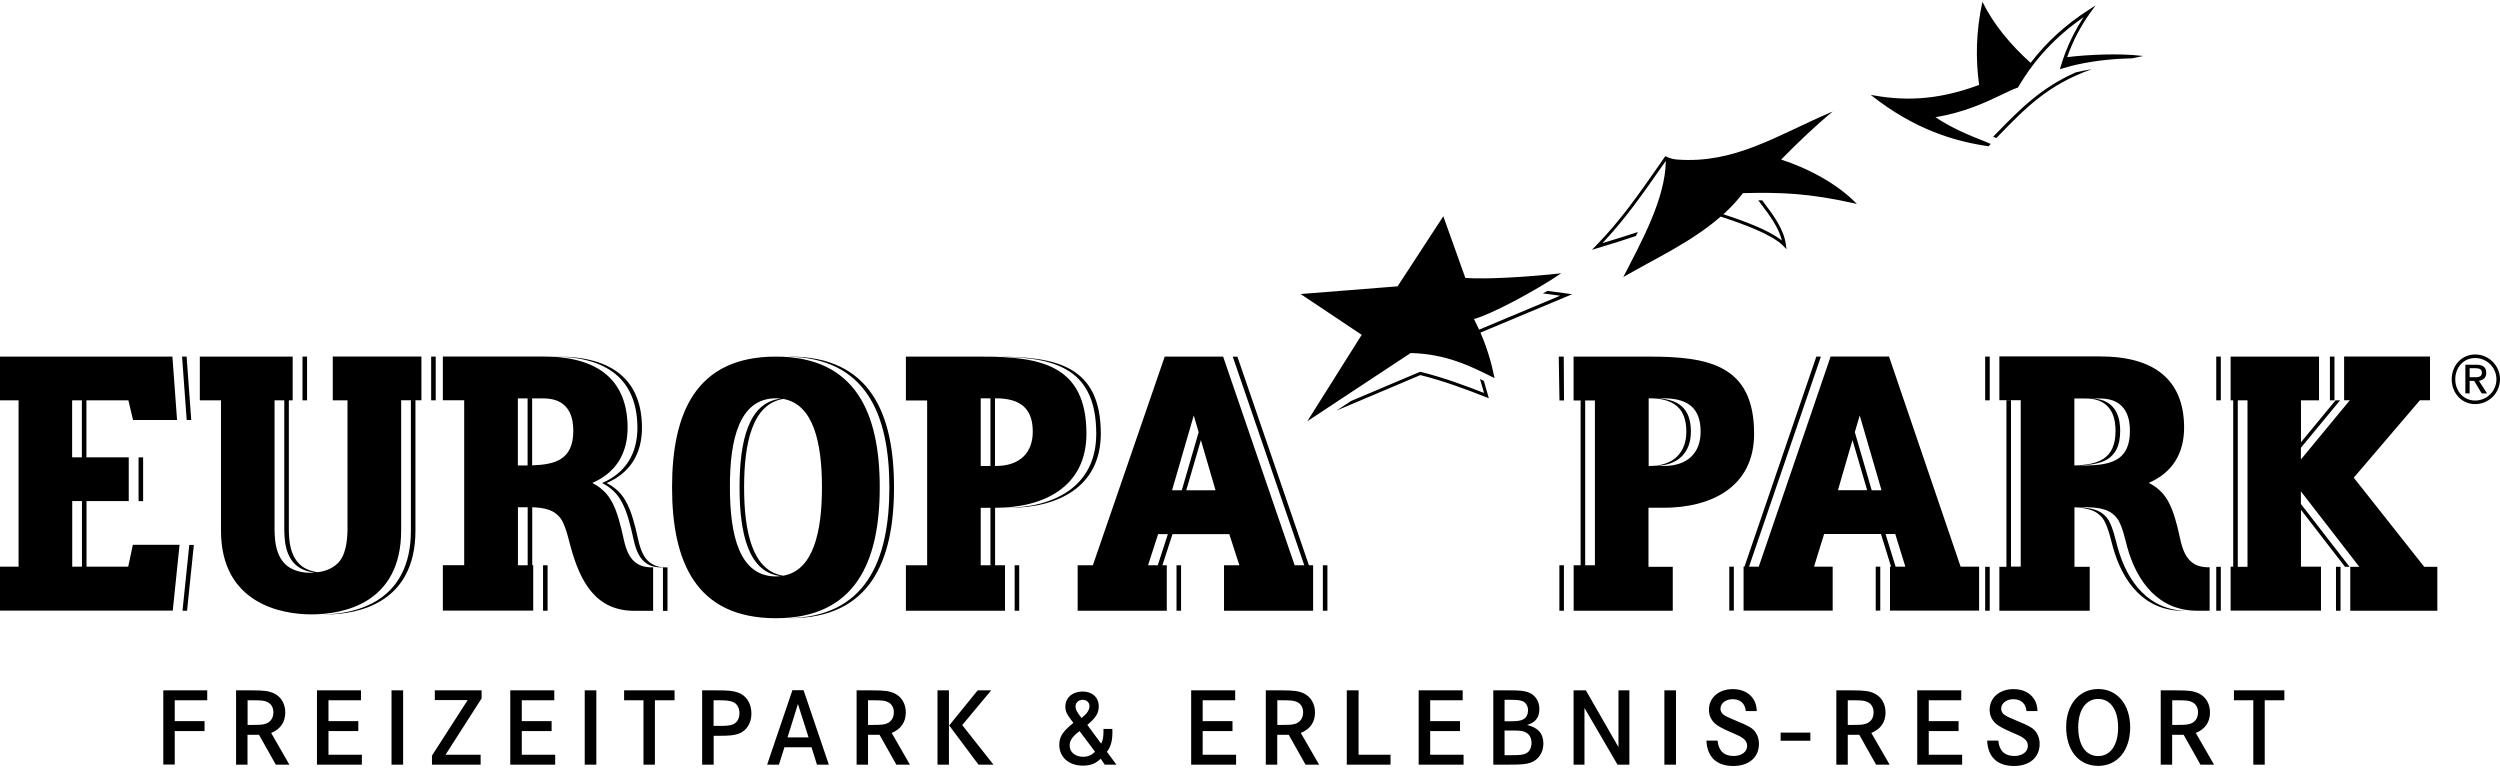 <svg class="logos_image" width="280" height="86" viewBox="0 0 280 86" xmlns="http://www.w3.org/2000/svg">
                                    <path d="M277.22,39.7c-1.53,0-2.63,1.25-2.63,2.78c0,1.53,1.1,2.78,2.63,2.78c1.53,0,2.78-1.25,2.78-2.78 C280,40.95,278.75,39.7,277.22,39.7z M277.22,44.86c-1.32,0-2.23-1.07-2.23-2.38c0-1.32,0.91-2.38,2.23-2.38 c1.32,0,2.38,1.07,2.38,2.38C279.6,43.79,278.54,44.86,277.22,44.86z M278.46,41.76c0-0.63-0.37-0.91-1.13-0.91h-1.21v3.21h0.48 v-1.4h0.51l0.84,1.4h0.6l-0.91-1.41C278.11,42.57,278.46,42.33,278.46,41.76z M276.6,42.25v-1.01h0.65c0.5,0,0.72,0.15,0.72,0.51 c0,0.35-0.23,0.5-0.72,0.5H276.6z M18.28,77.32h4.93v1.11h-3.64v2.34h3.34v1.11h-3.34v3.75h-1.28V77.32z M31.95,79.79 c0-0.96-0.47-1.76-1.26-2.13c-0.56-0.26-1.08-0.34-2.47-0.34h-1.78v8.32h1.28V82.3h1.29l1.88,3.34h1.52l-2.04-3.55 C31.42,81.66,31.95,80.88,31.95,79.79z M29.81,81.04c-0.34,0.12-0.61,0.15-1.51,0.15h-0.57v-2.76h0.51c1.11,0,1.39,0.04,1.73,0.21 c0.41,0.2,0.65,0.61,0.65,1.13C30.62,80.39,30.32,80.85,29.81,81.04z M36.79,84.53h3.74v1.11h-5.03v-8.32h4.93v1.11h-3.64v2.34h3.34 v1.11h-3.34V84.53z M43.85,77.32h1.3v8.32h-1.3V77.32z M48.7,77.32h5.24v0.9l-4.04,6.31h3.93v1.11h-5.45v-1.01l4-6.22H48.7V77.32z M58.44,84.53h3.74v1.11h-5.03v-8.32h4.93v1.11h-3.64v2.34h3.34v1.11h-3.34V84.53z M65.49,77.32h1.3v8.32h-1.3V77.32z M69.9,77.32 h5.65v1.11h-2.2v7.21h-1.28v-7.21H69.9V77.32z M82.64,77.56c-0.54-0.19-1.09-0.24-2.33-0.24h-1.67v8.32h1.29v-3.23h0.55 c1.18,0,1.71-0.05,2.21-0.22c0.91-0.31,1.47-1.18,1.47-2.28C84.15,78.77,83.58,77.87,82.64,77.56z M81.95,81.18 c-0.35,0.1-0.61,0.12-1.48,0.12h-0.55v-2.87h0.54c0.93,0,1.31,0.05,1.66,0.2c0.44,0.2,0.7,0.66,0.7,1.26 C82.82,80.54,82.49,81.03,81.95,81.18z M88.75,77.3l-2.83,8.34h1.32l0.62-1.95h3.03l0.61,1.95h1.33L90,77.3H88.75z M88.2,82.59 l1.17-3.74l1.19,3.74H88.2z M101.45,79.79c0-0.96-0.47-1.76-1.26-2.13c-0.56-0.26-1.09-0.34-2.47-0.34h-1.78v8.32h1.28V82.3h1.29 l1.88,3.34h1.52l-2.04-3.55C100.91,81.66,101.45,80.88,101.45,79.79z M99.3,81.04c-0.34,0.12-0.61,0.15-1.51,0.15h-0.57v-2.76h0.51 c1.11,0,1.39,0.04,1.73,0.21c0.41,0.2,0.65,0.61,0.65,1.13C100.11,80.39,99.81,80.85,99.3,81.04z M105,77.32h1.28v8.32H105V77.32z M107.77,81.21l3.5,4.43h-1.68l-3.28-4.39l3.19-3.93h1.51L107.77,81.21z M124.59,82c0-0.05,0-0.21-0.01-0.36h-0.99v0.25 c0,0.69-0.06,1.01-0.26,1.4l-1.55-2.1c0.95-0.79,1.28-1.32,1.28-2.08c0-1-0.72-1.66-1.81-1.66c-1.13,0-1.93,0.7-1.93,1.68 c0,0.57,0.14,0.85,0.9,1.83c-1.21,0.98-1.58,1.56-1.58,2.46c0,1.38,1.07,2.33,2.63,2.33c0.87,0,1.43-0.22,2.01-0.77l0.45,0.66h1.31 l-1.06-1.43C124.42,83.6,124.59,82.96,124.59,82z M121.26,78.38c0.45,0,0.76,0.29,0.76,0.69c0,0.45-0.26,0.85-0.89,1.35 c-0.57-0.76-0.67-0.96-0.67-1.32C120.46,78.69,120.81,78.38,121.26,78.38z M121.31,84.76c-0.89,0-1.51-0.52-1.51-1.26 c0-0.56,0.29-0.99,1.11-1.62l1.73,2.31C122.3,84.56,121.85,84.76,121.31,84.76z M134.7,84.53h3.74v1.11h-5.03v-8.32h4.93v1.11h-3.64 v2.34h3.34v1.11h-3.34V84.53z M147.28,79.79c0-0.96-0.47-1.76-1.26-2.13c-0.56-0.26-1.09-0.34-2.47-0.34h-1.78v8.32h1.28V82.3h1.29 l1.88,3.34h1.52l-2.05-3.55C146.75,81.66,147.28,80.88,147.28,79.79z M145.14,81.04c-0.34,0.12-0.61,0.15-1.51,0.15h-0.57v-2.76 h0.51c1.11,0,1.38,0.04,1.73,0.21c0.41,0.2,0.65,0.61,0.65,1.13C145.95,80.39,145.65,80.85,145.14,81.04z M152.16,84.53h3.58v1.11 h-4.9v-8.32h1.32V84.53z M160.18,84.53h3.74v1.11h-5.03v-8.32h4.93v1.11h-3.64v2.34h3.34v1.11h-3.34V84.53z M171.04,81.2 c0.95-0.3,1.37-0.85,1.37-1.8c0-0.9-0.49-1.6-1.28-1.88c-0.46-0.15-0.94-0.2-1.98-0.2h-1.9v8.32h1.72c1.45,0,1.86-0.04,2.42-0.21 c0.89-0.29,1.47-1.13,1.47-2.14C172.86,82.16,172.27,81.49,171.04,81.2z M168.51,78.38h0.66c0.76,0,1.07,0.04,1.36,0.15 c0.37,0.16,0.61,0.55,0.61,1.02c0,0.47-0.21,0.86-0.56,1.03c-0.3,0.15-0.66,0.2-1.34,0.2h-0.73V78.38z M170.89,84.39 c-0.32,0.15-0.67,0.19-1.61,0.19h-0.77v-2.76h0.8c0.81,0,1.11,0.02,1.45,0.15c0.49,0.19,0.77,0.64,0.77,1.23 C171.53,83.77,171.29,84.22,170.89,84.39z M181.27,77.32h1.22v8.32h-1.33l-3.7-6.35v6.35h-1.22v-8.32h1.38l3.65,6.36V77.32z M186.41,77.32h1.3v8.32h-1.3V77.32z M196.5,81.86c0.32,0.39,0.5,0.89,0.5,1.46c0,1.5-1.12,2.47-2.86,2.47 c-1.88,0-2.93-0.99-3.02-2.84h1.25c0.1,1.13,0.71,1.72,1.8,1.72c0.89,0,1.51-0.47,1.51-1.13c0-0.37-0.18-0.66-0.54-0.91 c-0.26-0.17-0.41-0.25-1.37-0.66c-0.91-0.39-1.43-0.69-1.73-0.97c-0.42-0.41-0.64-0.92-0.64-1.51c0-1.35,1.11-2.31,2.68-2.31 c1,0,1.82,0.39,2.28,1.09c0.26,0.37,0.36,0.75,0.4,1.37h-1.23c-0.08-0.85-0.62-1.33-1.48-1.33c-0.77,0-1.36,0.46-1.36,1.07 c0,0.3,0.16,0.56,0.46,0.74c0.25,0.16,0.4,0.22,1.42,0.66C195.8,81.28,196.18,81.5,196.5,81.86z M199.43,82.05h3.33v0.91h-3.33 V82.05z M211.18,79.79c0-0.96-0.47-1.76-1.26-2.13c-0.56-0.26-1.09-0.34-2.47-0.34h-1.78v8.32h1.28V82.3h1.29l1.88,3.34h1.52 l-2.05-3.55C210.64,81.66,211.18,80.88,211.18,79.79z M209.03,81.04c-0.34,0.12-0.61,0.15-1.51,0.15h-0.57v-2.76h0.51 c1.11,0,1.38,0.04,1.73,0.21c0.41,0.2,0.65,0.61,0.65,1.13C209.85,80.39,209.55,80.85,209.03,81.04z M216.02,84.53h3.74v1.11h-5.03 v-8.32h4.93v1.11h-3.64v2.34h3.34v1.11h-3.34V84.53z M227.94,81.86c0.32,0.39,0.5,0.89,0.5,1.46c0,1.5-1.12,2.47-2.86,2.47 c-1.88,0-2.93-0.99-3.02-2.84h1.25c0.1,1.13,0.71,1.72,1.8,1.72c0.89,0,1.51-0.47,1.51-1.13c0-0.37-0.17-0.66-0.54-0.91 c-0.26-0.17-0.41-0.25-1.37-0.66c-0.91-0.39-1.43-0.69-1.73-0.97c-0.42-0.41-0.64-0.92-0.64-1.51c0-1.35,1.11-2.31,2.68-2.31 c1,0,1.82,0.39,2.28,1.09c0.26,0.37,0.36,0.75,0.4,1.37h-1.23c-0.08-0.85-0.62-1.33-1.48-1.33c-0.77,0-1.36,0.46-1.36,1.07 c0,0.3,0.16,0.56,0.46,0.74c0.25,0.16,0.4,0.22,1.42,0.66C227.24,81.28,227.61,81.5,227.94,81.86z M235,77.17 c-2.12,0-3.59,1.73-3.59,4.25c0,2.64,1.42,4.36,3.59,4.36c2.15,0,3.58-1.73,3.58-4.32C238.58,78.91,237.14,77.17,235,77.17z M235,84.68c-1.4,0-2.24-1.23-2.24-3.24c0-1.92,0.87-3.16,2.24-3.16c1.37,0,2.23,1.23,2.23,3.19 C237.23,83.45,236.37,84.68,235,84.68z M247.52,79.79c0-0.96-0.47-1.76-1.26-2.13c-0.56-0.26-1.09-0.34-2.47-0.34H242v8.32h1.28 V82.3h1.29l1.88,3.34h1.52l-2.04-3.55C246.98,81.66,247.52,80.88,247.52,79.79z M245.37,81.04c-0.34,0.12-0.61,0.15-1.51,0.15h-0.57 v-2.76h0.51c1.11,0,1.38,0.04,1.73,0.21c0.41,0.2,0.65,0.61,0.65,1.13C246.18,80.39,245.88,80.85,245.37,81.04z M250.2,77.32h5.65 v1.11h-2.2v7.21h-1.28v-7.21h-2.17V77.32z M88.24,39.95c0.09,0,0.17-0.01,0.26-0.01c8.96,0,11.63,6.37,11.63,14.64 c0,8.26-2.67,14.66-11.63,14.66c-0.09,0-0.17,0-0.26,0c8.75-0.12,11.37-6.47,11.37-14.65C99.61,46.4,96.99,40.07,88.24,39.95z M61.99,39.94h0.51c6.11,0,9.32,2.65,9.4,7.8c0.05,3.15-1.4,5.25-3.95,6.36c0.39,0.22,0.68,0.36,1.2,0.83 c1.27,1.15,1.72,3.09,2.01,4.15c0.49,1.81,0.57,4.56,3.6,4.47v4.87h-0.51v-4.87c-3.03,0.1-3.12-2.66-3.6-4.47 c-0.29-1.07-0.73-3.01-2.01-4.15c-0.51-0.47-0.81-0.61-1.2-0.83c2.55-1.11,4-3.21,3.95-6.36C71.3,42.58,68.09,39.94,61.99,39.94z M61.33,63.31v5.09h-0.51v-5.09H61.33z M130.8,59.82l-1.13,3.49h-1.09l1.13-3.49h7.97l1.13,3.49h-1.72v5.09h9.98v-5.09h-0.47 l-8.01-23.36h-0.52l8.01,23.36H145l-8.01-23.37h-6.54l-8.05,23.37h-1.7v5.09h9.98v-5.09h-0.49l1.13-3.49H130.8z M132.86,54.91 l1.64-5.62l1.64,5.62H132.86z M133.7,46.53l0.55,1.87l-1.89,6.51h-1.09L133.7,46.53z M148.16,63.31h0.51v5.09h-0.51V63.31z M131.77,63.31h0.51v5.09h-0.51V63.31z M20.91,47.04l-0.52-7.1h0.51l0.52,7.1H20.91z M21.2,61.03h0.51l-0.76,7.37h-0.51L21.2,61.03z M15.52,56.13v-4.9h0.51v4.9H15.52z M261.46,44.84h-0.51v-4.9h0.51V44.84z M261.63,63.48h0.51v4.92h-0.51V63.48z M248.22,39.94h0.51 v4.9h-0.51V39.94z M248.22,63.48h0.51v4.92h-0.51V63.48z M210.59,68.39h-0.51v-4.92h0.51V68.39z M193.68,63.47h0.51v4.92h-0.51 V63.47z M222.34,39.94h0.51v4.9h-0.51V39.94z M244.99,68.41c-4.26,0-6.74-3.18-7.83-7.16c-0.25-0.9-0.48-2.04-0.98-2.96 c-0.79-1.28-2.12-1.42-3.48-1.47c-0.09,0-0.22,0-0.35,0v-0.01c0.24,0,1.09,0,1.44,0c1.36,0.05,2.68,0.19,3.48,1.47 c0.5,0.92,0.73,2.06,0.97,2.96c1.1,3.99,3.57,7.16,7.83,7.16h1.41v-4.87c-3.03,0.1-3.12-2.66-3.6-4.47 c-0.29-1.07-0.73-3.01-2.01-4.15c-0.51-0.47-0.81-0.61-1.2-0.83c2.55-1.11,4-3.21,3.95-6.36c-0.08-5.15-3.29-7.8-9.4-7.8h-11.29v4.9 h2.39v18.64h-1.09V44.84h-0.51v18.64h-0.79v4.92h10.12v-4.92h-1.71v-6.65c1.3,0.06,2.56,0.23,3.32,1.46 c0.5,0.92,0.73,2.06,0.98,2.96c1.1,3.99,3.57,7.16,7.83,7.16H244.99z M235.22,44.63c3.13,0,3.33,2.55,3.33,3.63 c0,3.9-2.94,3.89-6.21,3.88v0c2.8-0.04,5.12-0.42,5.12-3.88c0-1.08-0.2-3.63-3.33-3.63h-0.52c3.13,0,3.33,2.55,3.33,3.63 c0,3.24-2.04,3.78-4.61,3.87v-7.5H235.22z M222.85,68.4h-0.51v-4.92h0.51V68.4z M86.9,69.24c8.96,0,11.63-6.39,11.63-14.66 c0-8.27-2.67-14.64-11.63-14.64c-9,0-11.63,6.37-11.63,14.64C75.27,62.84,77.89,69.24,86.9,69.24z M92.06,54.58 c0,4.99-0.96,9.32-4.35,9.9c-3.44-0.57-4.37-4.9-4.37-9.9c0-5.01,0.94-9.34,4.39-9.9C91.11,45.28,92.06,49.59,92.06,54.58z M86.9,44.61c0.2,0,0.39,0.02,0.57,0.04c-3.66,0.38-4.64,4.8-4.64,9.94c0,5.11,0.97,9.52,4.6,9.93c-0.17,0.02-0.34,0.04-0.52,0.04 c-4.1,0-5.16-4.6-5.16-9.98C81.73,49.21,82.8,44.61,86.9,44.61z M71.03,68.41h2.12v-4.87c-3.03,0.1-3.12-2.66-3.6-4.47 c-0.29-1.07-0.73-3.01-2.01-4.15c-0.51-0.47-0.81-0.61-1.2-0.83c2.55-1.11,4-3.21,3.95-6.36c-0.08-5.15-3.29-7.8-9.4-7.8H49.6v4.9 h2.39v18.47H49.6v5.09h10.12v-5.09h-0.11v-6.49c1.3,0.06,2.56,0.23,3.32,1.46c0.5,0.92,0.73,2.06,0.98,2.96 C65,65.23,66.77,68.41,71.03,68.41z M58.01,63.31v-6.5c0.22,0,0.92,0,1.31,0c-0.09,0-0.17,0-0.22,0v6.5H58.01z M59.6,52.12v-7.49 h-0.51v7.5c-0.36,0-0.72,0.01-1.09,0v-7.51h2.88c3.13,0,3.33,2.55,3.33,3.63C64.21,51.5,62.17,52.03,59.6,52.12z M34.39,44.84h-0.51 v-4.9h0.51V44.84z M48.8,44.84h-0.51v-4.9h0.51V44.84z M46.02,44.84h0.51v14.58c0,8.18-6.49,9.4-10.06,9.4c-0.08,0-0.17,0-0.25,0 c3.62-0.06,9.8-1.41,9.8-9.39V44.84z M37.28,39.93h9.92v4.9h-2.27v14.58c0,8.18-6.49,9.4-10.06,9.4c-3.31,0-10.12-1.19-10.12-9.39 V44.84h-2.37v-4.9h10.4v4.9h-2.03V59.4c0.02,0.67,0.05,1.33,0.22,1.99c0.2,0.77,0.57,1.5,1.21,2c0.74,0.57,1.75,0.78,2.67,0.76 c0.12,0,0.24-0.02,0.36-0.03c-0.7-0.08-1.39-0.3-1.94-0.73c-0.64-0.5-1.01-1.23-1.21-2c-0.17-0.66-0.2-1.31-0.22-1.99V44.84h0.51 V59.4c0.02,0.67,0.05,1.33,0.22,1.99c0.2,0.77,0.57,1.5,1.21,2c0.5,0.39,1.13,0.6,1.77,0.7c0.82-0.1,1.58-0.36,2.22-0.95 c0.96-0.88,1.12-2.53,1.15-3.74V44.85v-0.01h-1.65V39.93z M2.08,63.48V44.84H0v-4.9h19.31l0.52,7.1H14.9l-0.52-2.2h-6.3v6.38h1.09 v-6.38h0.51v6.38h4.74v4.9H8.09v7.35h1.09v-7.35h0.51v7.35h4.67l0.52-2.45h5.23l-0.76,7.37H0v-4.92H2.08z M271.51,63.48h1.47v4.92 h-9.75v-4.92h1.01l-6.54-8.45v1.41l5.45,7.04h-0.51l-4.93-6.38v6.37h2.24v4.92h-10.12v-4.92h0.29V44.84h0.51v18.64h1.09V44.84h-1.89 v-4.9h9.9v4.9h-2.02v4.69l3.87-4.69h0.51l-4.39,5.31v1.31l5.48-6.63h-0.64v-4.9h9.62v4.9h-1.13l-7.41,8.67L271.51,63.48z M211.57,39.93h-6.54l-8.05,23.54h-1.09l8.05-23.53h-0.51l-8.05,23.53h-0.1v4.92h9.98v-4.92h-2.09l1.13-3.66h7.97l1.13,3.66h-1.09 l-1.13-3.66h-0.51l1.13,3.66h-0.12v4.92h9.98v-4.92h-2.07L211.57,39.93z M207.48,49.28l1.64,5.62h-3.27L207.48,49.28z M209.63,54.9 l-1.89-6.5l0.55-1.87l2.44,8.38H209.63z M222.69,16.38c-3.73-0.55-8.2-1.82-13.17-5.75c3.33,0.61,7.08,0.77,12.14-1.12 c-0.39-2.86-0.37-5.9,0.37-9.31c1.26,2.57,3.19,4.85,5.4,6.84c1.76-2.31,3.9-4.26,6.48-5.92l0.79-0.51l-0.55,0.76 c-1.12,1.56-1.99,3.22-2.63,5.03c2.35-0.29,5.92-0.44,8.3-0.15c0.15,0.01,0.22,0.02,0.22,0.02l-1.21,0.26 c-0.41,0.01-0.89,0.03-1.46,0.06c-1.82,0.1-4.33,0.43-6.35,1.07l-0.31,0.09l0.09-0.31c0.08-0.26,0.16-0.52,0.25-0.78c0,0,0,0,0,0 c0.09-0.26,0.18-0.51,0.27-0.76c0.54-1.41,1.22-2.72,2.04-3.97c-3.06,2.11-5.46,4.66-7.31,7.81l-0.03,0.06l-0.06,0.02 c-0.49,0.17-1.09,0.45-1.78,0.79c-1.77,0.85-4.17,1.98-7.41,2.52c1.75,1.16,3.53,1.93,5.6,2.74c0.2,0.08,0.4,0.16,0.6,0.25 l-0.26,0.27L222.69,16.38z M178.95,27.78l-0.66,0.2l0.49-0.5c2.73-2.79,4.83-5.82,7.06-9.02l0.68-0.98l0.06,0.04 c0.38,0.2,0.85,0.32,1.27,0.35c3.19,0.24,5.96-0.42,8.66-1.46c2.85-1.09,5.63-2.6,8.75-3.92c-2.03,1.68-3.92,3.5-5.77,5.38 c2.92,0.95,6.21,2.63,8.48,4.97c-5.48-1.25-8.62-1.3-12.76-1.21c-0.66,0.87-1.4,1.65-2.19,2.37c2.34,0.76,5.09,1.77,6.55,2.94 c-0.35-1.47-1.39-2.84-2.4-4.18c0,0-0.11-0.14-0.24-0.32c0.15,0,0.3,0,0.44,0l0.08,0.11c1.15,1.52,2.34,3.1,2.57,4.84l0.07,0.52 l-0.37-0.38c-1.28-1.3-4.56-2.47-6.92-3.24l-0.09-0.03c-3.2,2.81-7.2,4.63-10.9,6.77c2.01-3.91,4.73-8.8,4.76-13.01l-0.44,0.63 c-2.11,3.03-4.12,5.9-6.65,8.58c1.49-0.45,2.8-0.86,3.96-1.24c-0.07,0.15-0.14,0.3-0.21,0.44 C181.97,26.86,180.57,27.29,178.95,27.78z M232.47,8.11c0.61-0.15,1.23-0.26,1.81-0.36c-4.89,1.73-7.39,4.3-10.59,7.61l-0.1,0.1 l-0.36-0.15l0.2-0.2C226.18,12.28,228.53,9.87,232.47,8.11z M166.19,42.66c0.32,1.1,0.56,1.94,0.56,1.94l-0.34-0.13 c-2.17-0.85-4.71-1.81-7.33-2.46c-0.07,0.03-5.61,2.37-9.38,3.97l1.62-1.07c3.49-1.48,7.73-3.27,7.73-3.27l0.06,0.01 c2.53,0.62,4.97,1.53,7.1,2.36c-0.05-0.17-0.23-0.78-0.45-1.56C165.9,42.52,166.05,42.59,166.19,42.66z M173.32,32.58l2.77,0.37 c0,0-7.47,3.13-10.28,4.3c0.73,1.69,1.24,3.38,1.58,5.1c-2.54-1.27-5.35-2.72-9.4-2.81l-11.57,7.64l6.09-9.68l-6.84-4.57l10.86-0.86 l5.12-7.85l2.47,6.91c2.38,0.17,7-0.11,10.74-0.52c-2.95,2-7.88,4.62-9.77,5.12c0.2,0.4,0.39,0.79,0.57,1.19 c2.61-1.09,8.24-3.45,9.07-3.8c-0.38-0.05-1.93-0.26-1.93-0.26L173.32,32.58z M111.44,56.87h-0.51v6.44h-1.09v-6.44h1.68 c5.29,0,10.16-2.28,10.16-8.29c0-7.76-5.19-8.64-11.8-8.64h-8.42v4.91h2.38v18.46h-2.38v5.09h11.1v-5.09h-1.11V56.87z M109.84,44.61 h1.67c2.82,0,4.16,1.17,4.16,3.74c0,2.29-1.37,3.84-4.16,3.84h-0.07v-7.58h-0.51v7.58h-1.09V44.61z M113.13,56.87h-0.51 c5.29,0,10.16-2.28,10.16-8.29c0-7.76-5.18-8.64-11.8-8.64h0.51c6.62,0,11.8,0.88,11.8,8.64C123.28,54.59,118.41,56.87,113.13,56.87 z M113.64,63.31h0.51v5.09h-0.51V63.31z M175.14,39.94l0.03,4.91h-0.51l-0.08-4.91H175.14z M174.65,63.31h0.51v5.09h-0.51V63.31z M187.35,63.48h-2.72v-6.61h1.68c5.29,0,10.15-2.28,10.15-8.29c0-7.76-5.18-8.64-11.8-8.64h-8.42v4.91h2.39v18.46h-1.09V44.85h-0.51 v18.46h-0.78v5.09h11.1V63.48z M184.64,44.61h1.67c2.82,0,4.16,1.17,4.16,3.74c0,2.29-1.37,3.84-4.16,3.84h-1.04 c2.76-0.02,4.11-1.57,4.11-3.84c0-2.58-1.33-3.74-4.15-3.74h-0.51c2.82,0,4.15,1.17,4.15,3.74c0,2.27-1.35,3.82-4.11,3.84h-0.11 V44.61z"></path>
                                </svg>